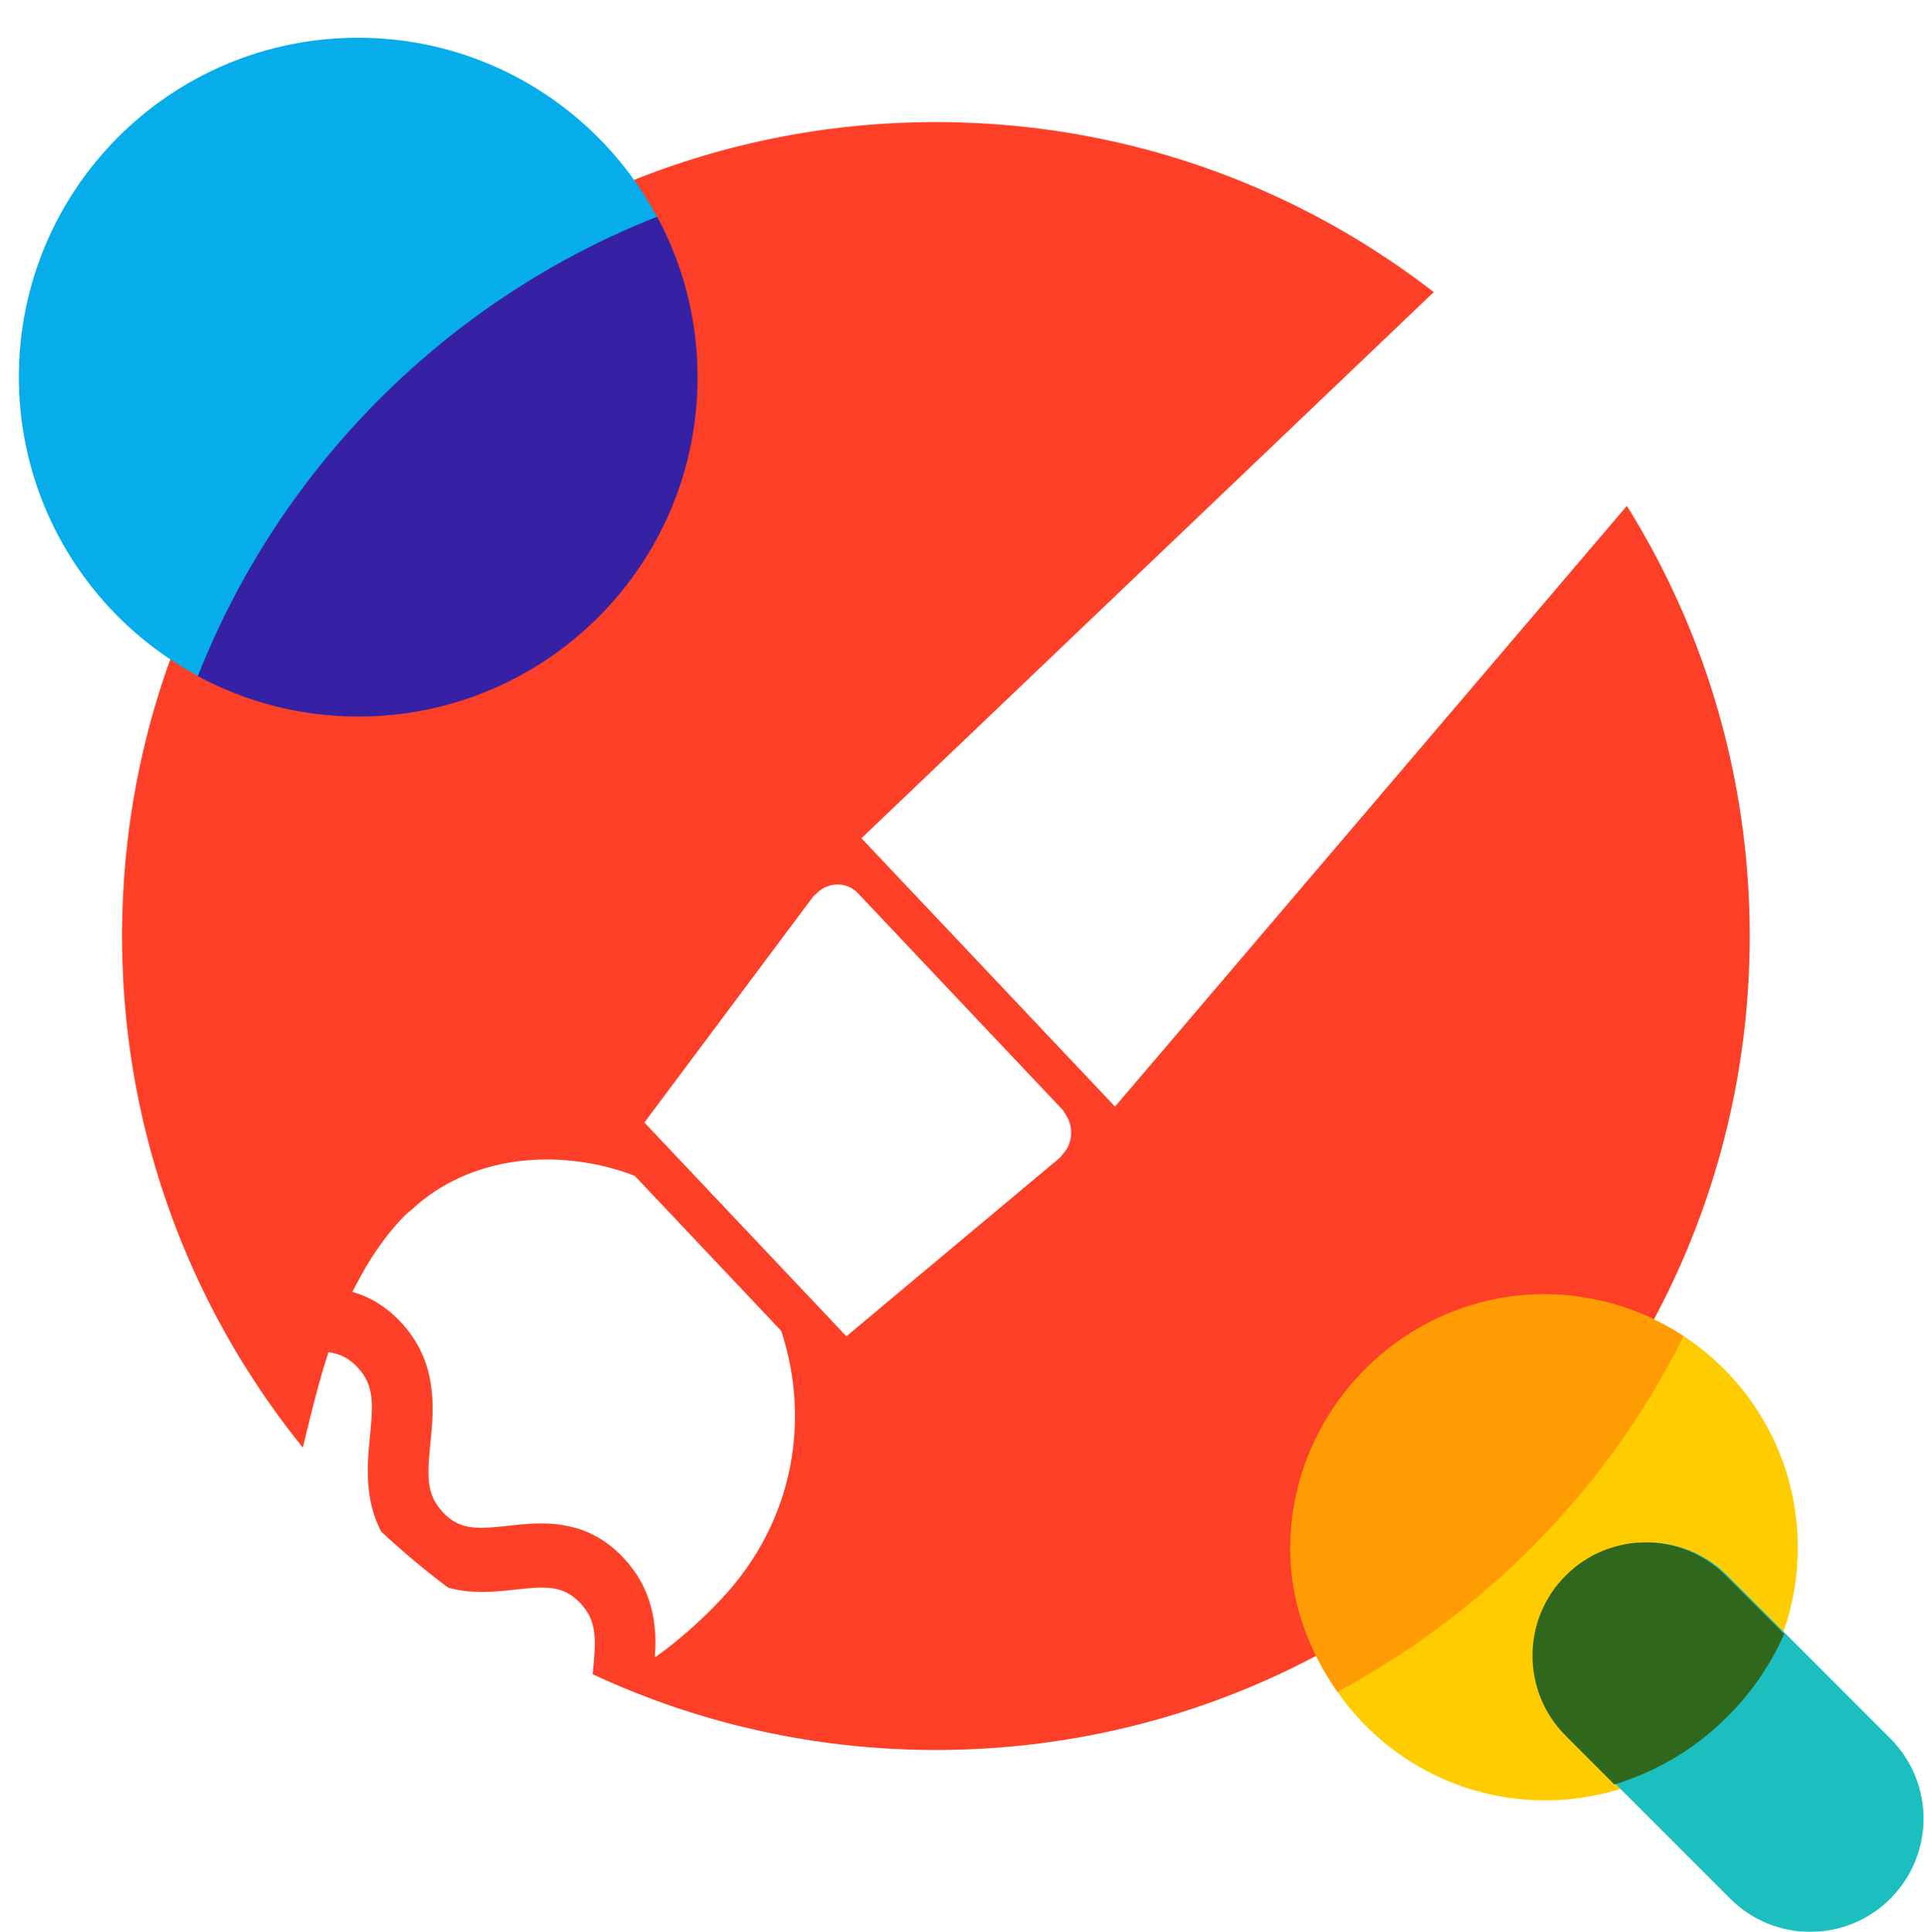 <svg width="510" height="512" viewBox="0 0 510 512" fill="none" xmlns="http://www.w3.org/2000/svg">
<path d="M463.798 248.078C463.798 367.216 367.216 463.797 248.078 463.797C128.939 463.797 32.358 367.216 32.358 248.078C32.358 128.939 128.939 32.358 248.078 32.358C367.216 32.358 463.798 128.939 463.798 248.078Z" fill="#FD4027"/>
<g filter="url(#filter0_d_2286_193)">
<path d="M151.648 439.228C151.762 437.082 151.967 435.081 152.15 433.2C153.037 424.4 153.265 419.578 148.799 414.853C144.334 410.128 139.8 410.391 131.46 411.309C126.186 411.902 119.701 412.601 113.141 410.577C113.002 410.533 112.856 410.497 112.717 410.454C111.444 410.037 110.169 409.522 108.9 408.872C108.849 408.848 108.801 408.817 108.752 408.792C106.129 407.43 103.534 405.533 101.041 402.895C90.947 392.214 92.177 379.773 93.066 370.684C93.955 361.883 94.183 357.061 89.74 352.36C87.393 349.877 84.999 348.743 82.062 348.381C74.333 372.19 72.144 397.133 61.368 410.665C61.288 410.766 61.199 410.855 61.116 410.955C59.574 412.846 57.831 414.47 55.902 415.865C55.535 416.129 55.184 416.409 54.804 416.655C53.826 417.281 52.796 417.841 51.71 418.337C51.209 418.566 50.662 418.739 50.136 418.938C49.148 419.313 48.167 419.699 47.086 419.965C34.734 423.002 92.975 466.305 151.648 439.228Z" fill="white"/>
<path d="M101.132 340.303C111.227 350.984 109.996 363.425 109.084 372.489C108.219 381.314 107.968 386.112 112.434 390.837C116.899 395.564 121.435 395.299 129.775 394.383C135.042 393.789 141.518 393.092 148.069 395.108C148.22 395.154 148.375 395.193 148.525 395.241C149.794 395.657 151.065 396.171 152.332 396.817C152.384 396.845 152.435 396.877 152.487 396.905C155.108 398.265 157.702 400.16 160.192 402.797C167.222 410.234 168.769 418.5 168.748 425.893C168.72 427.01 168.665 428.098 168.575 429.135C168.601 429.116 168.626 429.092 168.653 429.075C168.65 429.13 168.65 429.191 168.646 429.246C174.547 425.027 180.381 419.964 186.077 413.937C206.105 392.744 209.591 365.33 202.072 342.715L163.245 301.631C153.959 298.05 143.984 296.696 134.364 297.557C134.247 297.568 134.13 297.578 134.011 297.588C128.845 298.082 123.829 299.272 119.06 301.173C118.829 301.266 118.598 301.359 118.37 301.454C113.947 303.293 109.804 305.757 106.026 308.897C105.556 309.288 105.11 309.705 104.656 310.114C103.698 310.974 102.67 311.721 101.77 312.672C96.635 318.107 92.612 324.204 89.338 330.635C89.047 331.186 88.735 331.704 88.451 332.266C88.46 332.269 88.469 332.275 88.48 332.276C88.46 332.317 88.436 332.355 88.418 332.395C92.701 333.601 97.054 335.988 101.132 340.303Z" fill="white"/>
<path d="M275.945 296.833C276.267 296.577 276.418 296.207 276.69 295.915C276.954 295.633 277.194 295.339 277.416 295.021C277.89 294.341 278.248 293.645 278.503 292.868C278.595 292.588 278.669 292.306 278.734 292.015C278.922 291.159 278.977 290.328 278.906 289.454C278.881 289.157 278.844 288.867 278.791 288.575C278.643 287.768 278.382 287.028 278.004 286.286C277.826 285.935 277.625 285.602 277.398 285.28C277.169 284.953 277.07 284.565 276.787 284.267L222.418 226.736C220.455 224.66 217.783 224.079 215.294 224.616C215.014 224.676 214.75 224.772 214.481 224.863C213.693 225.129 212.982 225.507 212.293 226.036C212.002 226.262 211.732 226.514 211.47 226.784C211.173 227.088 210.8 227.264 210.542 227.628L165.81 287.505L219.357 344.164L275.945 296.833Z" fill="white"/>
<path d="M287.036 279.552L290.471 283.196L290.476 283.191L290.565 283.284L443.778 103.492C451.168 94.765 450.823 81.449 442.994 73.164L421.923 50.869C414.092 42.583 401.508 42.218 393.261 50.04L232.056 203.848L223.434 212.066L223.439 212.071L223.345 212.161L287.036 279.552Z" fill="white"/>
</g>
<g filter="url(#filter1_d_2286_193)">
<path d="M471.542 400.142C471.542 437.145 441.545 467.142 404.542 467.142C367.539 467.142 337.542 437.145 337.542 400.142C337.542 363.139 367.539 333.142 404.542 333.142C441.545 333.142 471.542 363.139 471.542 400.142Z" fill="#FFCC00"/>
<path d="M441.283 344.106C421.352 384.302 388.946 417.218 349.5 438.4C341.943 427.553 337 414.722 337 400.5C337 363.497 367.397 333 404.4 333C417.846 333 430.791 337.287 441.283 344.106Z" fill="#FF9C04"/>
</g>
<g filter="url(#filter2_d_2286_193)">
<path fill-rule="evenodd" clip-rule="evenodd" d="M410.445 407.573C422.167 395.851 441.173 395.851 452.896 407.573L496.08 450.757C507.802 462.479 507.802 481.485 496.08 493.208C484.357 504.93 465.351 504.93 453.629 493.208L410.445 450.024C398.722 438.302 398.722 419.296 410.445 407.573Z" fill="#1CBFBF"/>
<path d="M422.927 462.934L410.018 450.024C398.296 438.302 398.296 419.296 410.018 407.573C421.741 395.851 440.747 395.851 452.469 407.573L467.939 423.043C459.527 442.098 443.098 456.82 422.927 462.934Z" fill="#2F671C"/>
</g>
<g filter="url(#filter3_d_2286_193)">
<path d="M179.766 89.883C179.766 139.524 139.524 179.766 89.883 179.766C40.242 179.766 0 139.524 0 89.883C0 40.242 40.242 0 89.883 0C139.524 0 179.766 40.242 179.766 89.883Z" fill="#07ADEB"/>
<path d="M90.025 179.908C139.666 179.908 179.908 139.666 179.908 90.025C179.908 74.614 176.03 60.109 169.196 47.433C113.621 69.323 69.323 113.621 47.433 169.196C60.109 176.03 74.614 179.908 90.025 179.908Z" fill="#3621A4"/>
</g>
<defs>
<filter id="filter0_d_2286_193" x="45.415" y="44.406" width="408.686" height="413.688" filterUnits="userSpaceOnUse" color-interpolation-filters="sRGB">
<feFlood flood-opacity="0" result="BackgroundImageFix"/>
<feColorMatrix in="SourceAlpha" type="matrix" values="0 0 0 0 0 0 0 0 0 0 0 0 0 0 0 0 0 0 127 0" result="hardAlpha"/>
<feOffset dx="5" dy="10"/>
<feComposite in2="hardAlpha" operator="out"/>
<feColorMatrix type="matrix" values="0 0 0 0 0.078 0 0 0 0 0.682 0 0 0 0 0.361 0 0 0 1 0"/>
<feBlend mode="normal" in2="BackgroundImageFix" result="effect1_dropShadow_2286_193"/>
<feBlend mode="normal" in="SourceGraphic" in2="effect1_dropShadow_2286_193" result="shape"/>
</filter>
<filter id="filter1_d_2286_193" x="337" y="333" width="139.542" height="144.142" filterUnits="userSpaceOnUse" color-interpolation-filters="sRGB">
<feFlood flood-opacity="0" result="BackgroundImageFix"/>
<feColorMatrix in="SourceAlpha" type="matrix" values="0 0 0 0 0 0 0 0 0 0 0 0 0 0 0 0 0 0 127 0" result="hardAlpha"/>
<feOffset dx="5" dy="10"/>
<feComposite in2="hardAlpha" operator="out"/>
<feColorMatrix type="matrix" values="0 0 0 0 0.937 0 0 0 0 0.722 0 0 0 0 0.784 0 0 0 1 0"/>
<feBlend mode="normal" in2="BackgroundImageFix" result="effect1_dropShadow_2286_193"/>
<feBlend mode="normal" in="SourceGraphic" in2="effect1_dropShadow_2286_193" result="shape"/>
</filter>
<filter id="filter2_d_2286_193" x="401.226" y="398.781" width="108.645" height="113.219" filterUnits="userSpaceOnUse" color-interpolation-filters="sRGB">
<feFlood flood-opacity="0" result="BackgroundImageFix"/>
<feColorMatrix in="SourceAlpha" type="matrix" values="0 0 0 0 0 0 0 0 0 0 0 0 0 0 0 0 0 0 127 0" result="hardAlpha"/>
<feOffset dx="5" dy="10"/>
<feComposite in2="hardAlpha" operator="out"/>
<feColorMatrix type="matrix" values="0 0 0 0 0.686 0 0 0 0 0.957 0 0 0 0 0.776 0 0 0 1 0"/>
<feBlend mode="normal" in2="BackgroundImageFix" result="effect1_dropShadow_2286_193"/>
<feBlend mode="normal" in="SourceGraphic" in2="effect1_dropShadow_2286_193" result="shape"/>
</filter>
<filter id="filter3_d_2286_193" x="0" y="0" width="184.908" height="189.908" filterUnits="userSpaceOnUse" color-interpolation-filters="sRGB">
<feFlood flood-opacity="0" result="BackgroundImageFix"/>
<feColorMatrix in="SourceAlpha" type="matrix" values="0 0 0 0 0 0 0 0 0 0 0 0 0 0 0 0 0 0 127 0" result="hardAlpha"/>
<feOffset dx="5" dy="10"/>
<feComposite in2="hardAlpha" operator="out"/>
<feColorMatrix type="matrix" values="0 0 0 0 0.702 0 0 0 0 0.149 0 0 0 0 0.118 0 0 0 1 0"/>
<feBlend mode="normal" in2="BackgroundImageFix" result="effect1_dropShadow_2286_193"/>
<feBlend mode="normal" in="SourceGraphic" in2="effect1_dropShadow_2286_193" result="shape"/>
</filter>
</defs>
</svg>
